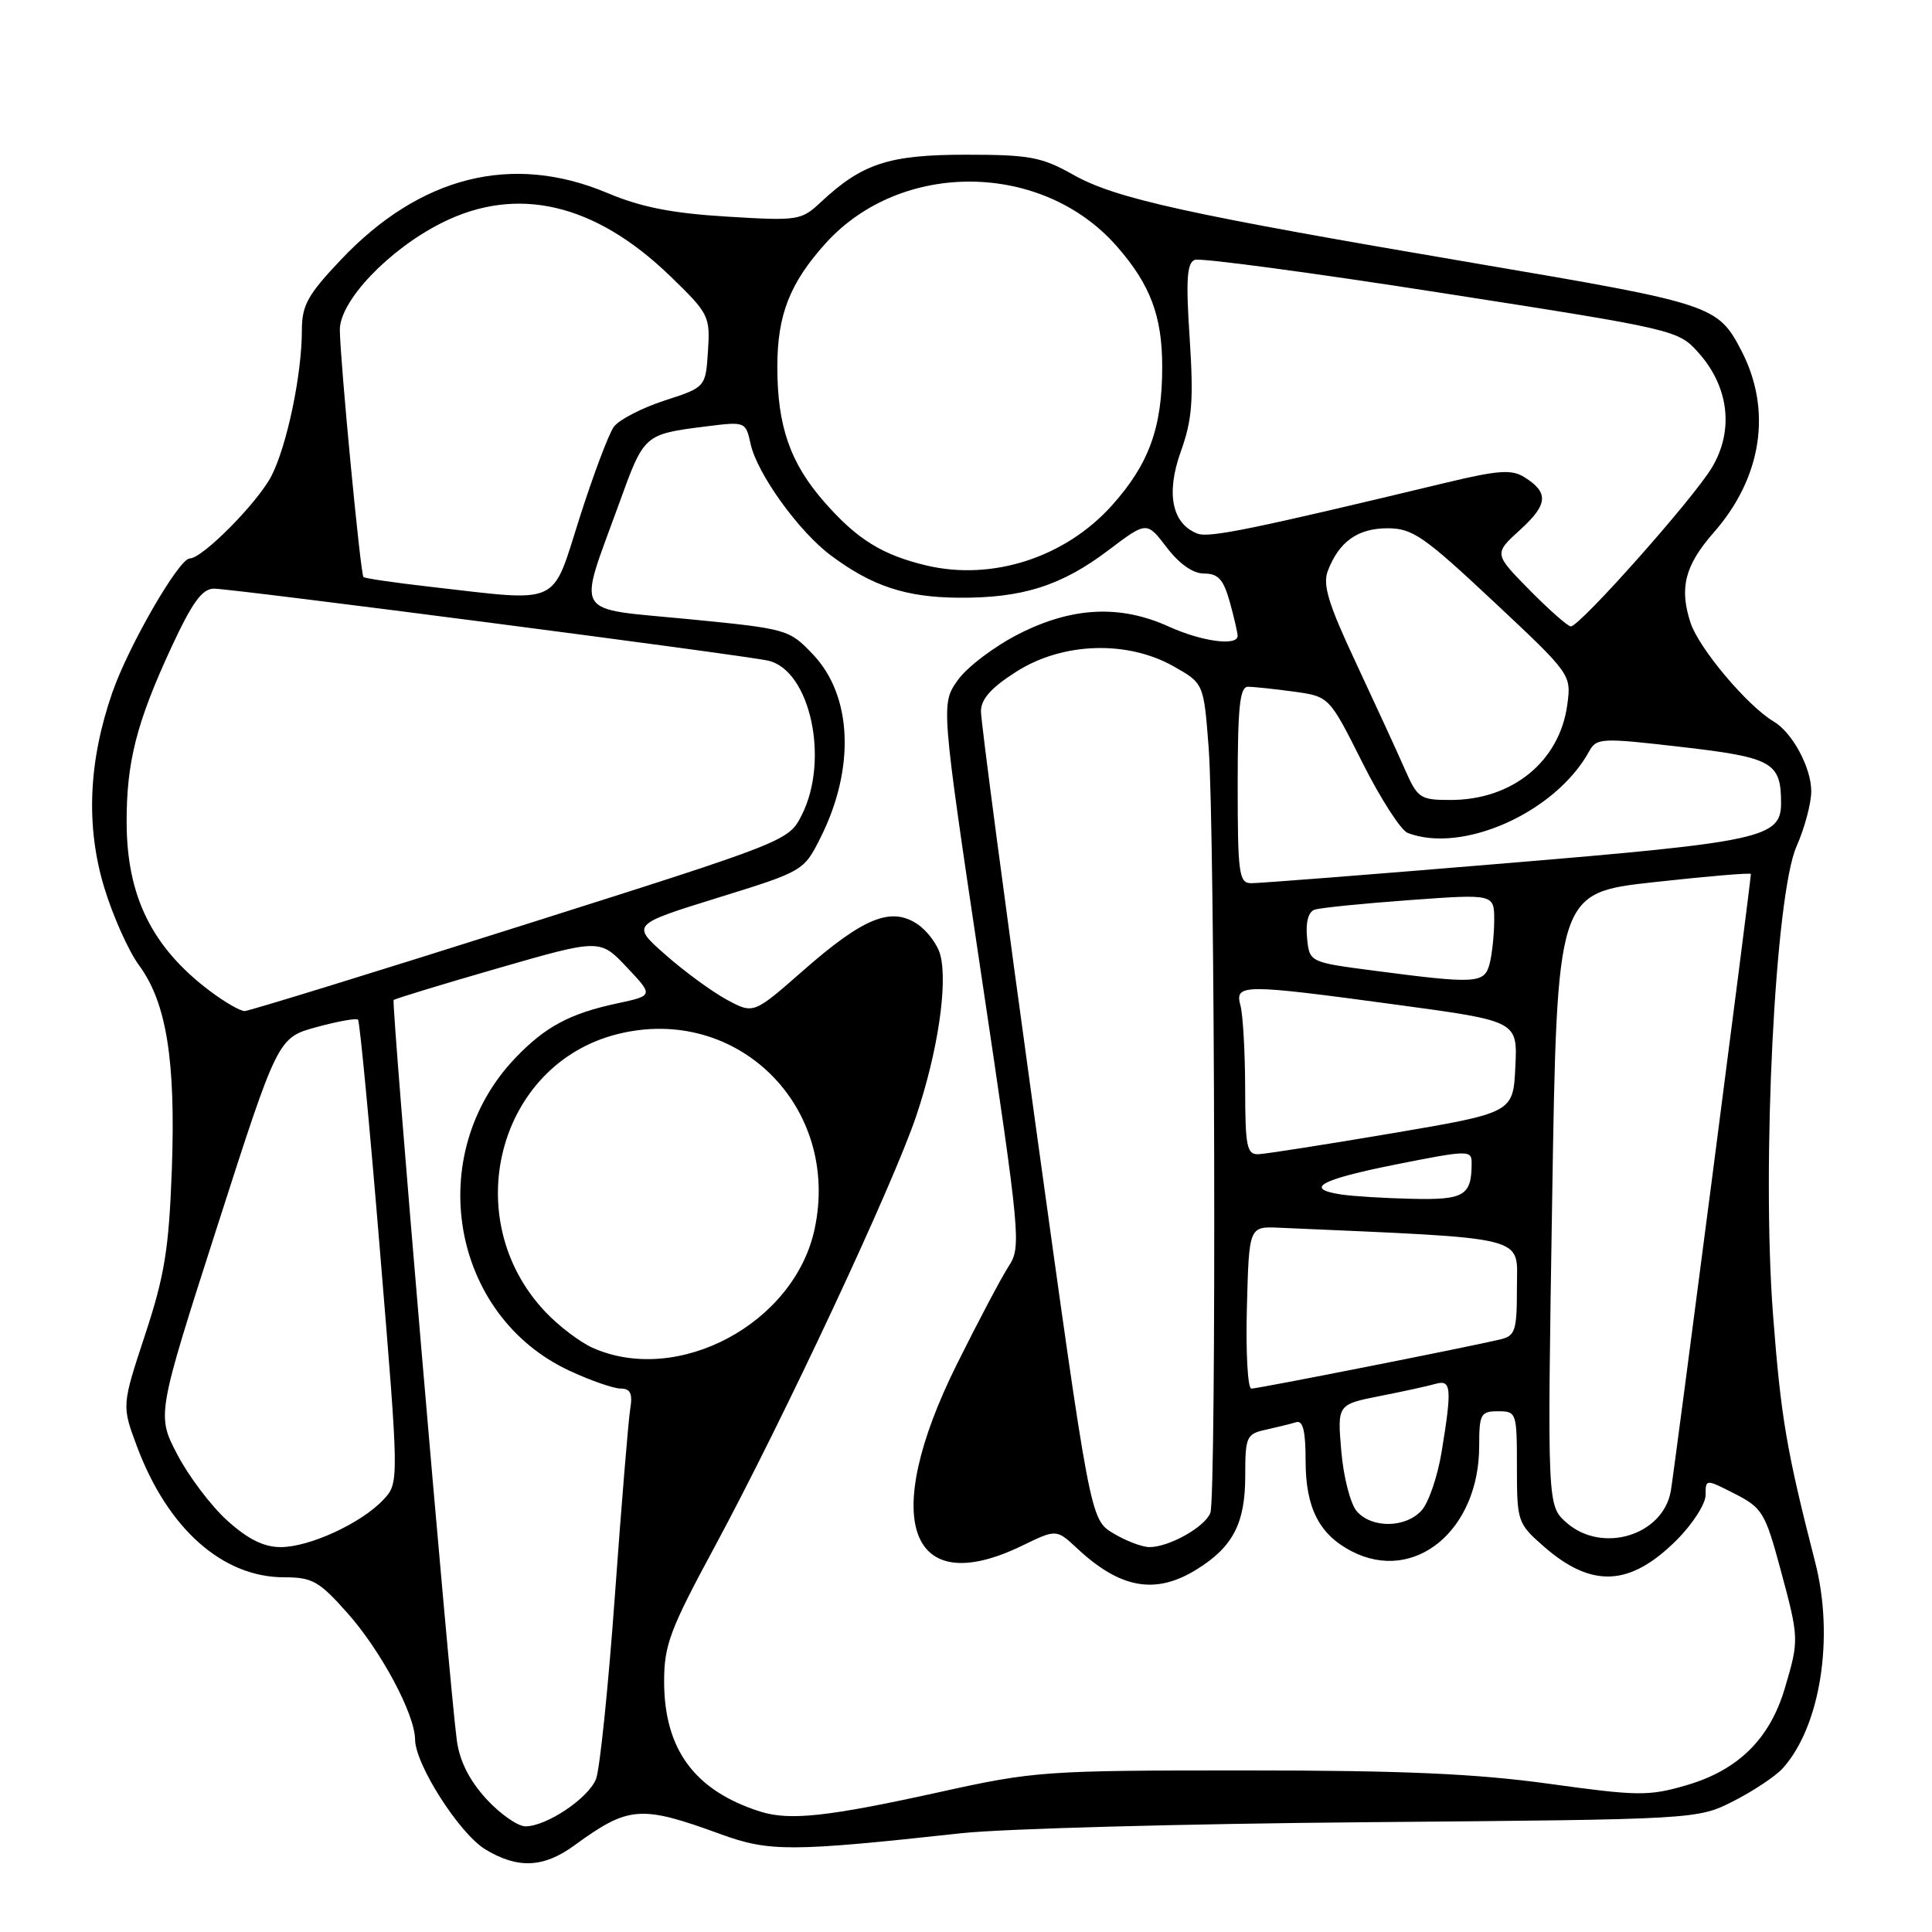 <?xml version="1.0" encoding="UTF-8" standalone="no"?>
<!DOCTYPE svg PUBLIC "-//W3C//DTD SVG 1.1//EN" "http://www.w3.org/Graphics/SVG/1.1/DTD/svg11.dtd" >
<svg xmlns="http://www.w3.org/2000/svg" xmlns:xlink="http://www.w3.org/1999/xlink" version="1.1" viewBox="0 0 256 256">
 <g >
 <path fill="currentColor"
d=" M 76.10 244.53 C 83.31 239.28 84.87 239.16 95.50 243.04 C 101.95 245.39 104.77 245.38 127.50 242.90 C 133.00 242.31 157.17 241.65 181.21 241.45 C 224.91 241.08 224.91 241.08 229.71 238.65 C 232.34 237.31 235.27 235.36 236.21 234.32 C 241.22 228.78 243.08 216.96 240.52 207.00 C 236.72 192.19 235.98 187.84 234.93 174.14 C 233.42 154.25 235.21 118.56 238.05 112.15 C 239.12 109.73 240.00 106.44 240.00 104.84 C 240.00 101.71 237.49 97.06 235.02 95.60 C 231.56 93.56 225.14 85.94 224.01 82.54 C 222.49 77.91 223.25 74.93 227.07 70.57 C 233.47 63.29 234.83 54.36 230.76 46.50 C 227.63 40.46 226.97 40.24 195.90 34.96 C 157.17 28.38 147.84 26.33 142.20 23.15 C 138.03 20.80 136.43 20.50 128.00 20.50 C 117.80 20.50 114.25 21.66 108.79 26.76 C 106.17 29.22 105.78 29.28 96.29 28.70 C 89.06 28.26 84.93 27.45 80.50 25.58 C 67.88 20.26 55.66 23.32 45.14 34.45 C 40.77 39.06 40.00 40.46 40.00 43.76 C 40.00 49.61 38.04 58.99 35.98 63.04 C 34.18 66.56 26.83 74.00 25.14 74.00 C 23.72 74.00 17.05 85.55 14.90 91.72 C 11.71 100.88 11.35 109.50 13.82 117.63 C 14.97 121.41 17.04 126.02 18.41 127.89 C 22.06 132.83 23.29 140.48 22.77 154.95 C 22.38 165.50 21.82 168.99 19.22 176.88 C 16.13 186.26 16.13 186.26 18.15 191.66 C 22.22 202.55 29.48 209.00 37.65 209.00 C 41.38 209.00 42.29 209.51 46.05 213.75 C 50.49 218.75 54.97 227.12 55.00 230.50 C 55.03 233.82 60.87 242.95 64.29 245.04 C 68.59 247.65 72.01 247.51 76.10 244.53 Z  M 64.42 238.35 C 62.18 235.90 60.90 233.34 60.53 230.60 C 59.51 222.99 51.83 132.84 52.16 132.51 C 52.35 132.33 58.58 130.43 66.00 128.29 C 79.50 124.40 79.50 124.40 83.05 128.16 C 86.60 131.92 86.60 131.92 81.75 132.96 C 75.50 134.30 72.26 136.04 68.31 140.16 C 56.04 152.97 59.72 174.31 75.46 181.63 C 78.23 182.92 81.28 183.98 82.22 183.99 C 83.55 184.00 83.85 184.64 83.50 186.75 C 83.26 188.26 82.34 199.40 81.47 211.50 C 80.60 223.60 79.47 234.51 78.97 235.75 C 77.91 238.32 72.42 241.99 69.63 242.00 C 68.61 242.00 66.26 240.36 64.42 238.35 Z  M 100.76 240.05 C 92.05 237.29 88.00 231.81 88.00 222.78 C 88.00 217.99 88.78 215.90 94.71 204.93 C 103.82 188.04 118.33 157.03 121.42 147.83 C 124.24 139.43 125.59 130.47 124.61 126.59 C 124.26 125.18 122.86 123.30 121.50 122.41 C 118.02 120.13 114.36 121.63 106.36 128.66 C 99.85 134.37 99.85 134.37 96.33 132.48 C 94.39 131.43 90.74 128.77 88.22 126.55 C 83.64 122.52 83.64 122.52 95.07 118.97 C 106.48 115.43 106.50 115.42 108.74 110.96 C 113.34 101.77 112.93 92.17 107.71 86.70 C 104.55 83.38 104.31 83.32 91.15 82.03 C 75.67 80.52 76.52 81.94 82.01 66.79 C 85.37 57.49 85.30 57.55 93.65 56.49 C 98.76 55.85 98.81 55.87 99.46 58.83 C 100.33 62.77 105.83 70.42 110.10 73.60 C 115.53 77.66 120.04 79.15 127.00 79.20 C 135.45 79.27 140.65 77.62 146.88 72.90 C 151.95 69.07 151.95 69.07 154.59 72.53 C 156.28 74.74 158.08 76.00 159.57 76.00 C 161.42 76.00 162.12 76.79 162.95 79.75 C 163.52 81.81 163.99 83.84 163.99 84.25 C 164.00 85.65 159.24 85.01 154.86 83.02 C 148.44 80.11 142.11 80.41 135.06 83.97 C 131.83 85.60 128.17 88.36 126.92 90.11 C 124.67 93.28 124.67 93.28 130.03 129.20 C 135.23 164.01 135.34 165.20 133.64 167.81 C 132.68 169.29 129.59 175.14 126.77 180.81 C 116.53 201.43 120.41 212.12 135.46 204.80 C 139.98 202.61 139.98 202.61 142.74 205.18 C 148.45 210.51 153.11 211.33 158.53 207.98 C 163.37 204.99 165.00 201.86 165.00 195.55 C 165.00 190.35 165.16 190.00 167.75 189.44 C 169.26 189.10 171.06 188.66 171.75 188.45 C 172.65 188.17 173.00 189.62 173.00 193.57 C 173.00 199.79 174.80 203.33 179.10 205.55 C 187.43 209.86 196.00 202.78 196.00 191.60 C 196.00 187.36 196.20 187.00 198.50 187.00 C 200.94 187.00 201.00 187.17 201.00 194.40 C 201.00 201.60 201.09 201.87 204.52 204.88 C 210.90 210.48 215.99 210.24 222.18 204.05 C 224.28 201.95 226.00 199.27 226.00 198.10 C 226.00 195.96 226.00 195.96 229.88 197.94 C 233.49 199.78 233.90 200.45 235.88 207.78 C 238.41 217.15 238.41 217.25 236.48 223.76 C 234.49 230.44 230.29 234.57 223.44 236.56 C 218.46 238.01 217.02 237.99 205.26 236.36 C 195.58 235.02 185.85 234.59 165.00 234.59 C 138.42 234.59 137.07 234.68 124.50 237.46 C 109.67 240.73 104.65 241.27 100.76 240.05 Z  M 30.12 201.49 C 27.98 199.56 25.00 195.62 23.50 192.74 C 20.76 187.50 20.76 187.50 28.79 162.50 C 36.82 137.50 36.82 137.50 41.93 136.10 C 44.74 135.33 47.22 134.89 47.44 135.11 C 47.67 135.34 48.99 149.24 50.37 166.01 C 52.89 196.49 52.89 196.49 50.78 198.74 C 47.86 201.84 41.01 205.00 37.19 205.00 C 34.95 205.00 32.85 203.95 30.12 201.49 Z  M 147.48 203.15 C 144.46 201.31 144.46 201.31 137.20 148.90 C 133.22 120.08 129.96 95.48 129.98 94.23 C 129.99 92.62 131.38 91.08 134.70 88.98 C 140.81 85.10 149.35 84.82 155.50 88.29 C 159.50 90.55 159.50 90.55 160.15 99.03 C 160.99 110.01 161.19 198.33 160.38 200.46 C 159.66 202.34 154.91 205.00 152.30 205.00 C 151.31 204.99 149.14 204.16 147.48 203.15 Z  M 207.56 201.75 C 205.02 199.50 205.02 199.50 205.67 158.91 C 206.32 118.31 206.32 118.31 219.16 116.89 C 226.22 116.11 232.00 115.62 232.00 115.81 C 232.00 116.77 221.85 194.93 221.39 197.58 C 220.34 203.47 212.27 205.91 207.56 201.75 Z  M 179.78 200.25 C 178.94 199.28 178.02 195.72 177.73 192.30 C 177.20 186.10 177.20 186.10 182.85 184.98 C 185.96 184.37 189.29 183.64 190.25 183.36 C 192.31 182.78 192.41 183.93 191.02 192.39 C 190.49 195.63 189.30 199.11 188.37 200.14 C 186.25 202.48 181.78 202.54 179.78 200.25 Z  M 165.22 173.25 C 165.50 162.50 165.50 162.50 169.50 162.68 C 203.15 164.17 201.00 163.63 201.00 170.58 C 201.00 176.37 200.79 177.01 198.75 177.49 C 194.37 178.53 166.67 184.00 165.81 184.00 C 165.33 184.00 165.06 179.16 165.22 173.25 Z  M 78.50 178.58 C 76.85 177.84 74.06 175.72 72.30 173.87 C 60.61 161.57 65.91 141.03 81.80 137.03 C 97.67 133.03 111.42 146.62 107.94 162.86 C 105.25 175.39 89.81 183.64 78.50 178.58 Z  M 177.75 158.28 C 172.70 157.52 174.91 156.30 185.00 154.29 C 194.49 152.40 195.00 152.38 195.00 154.07 C 195.00 158.43 194.05 159.01 187.14 158.85 C 183.49 158.77 179.26 158.51 177.75 158.28 Z  M 164.99 144.25 C 164.98 139.44 164.70 134.49 164.37 133.25 C 163.59 130.36 164.55 130.35 185.21 133.15 C 201.09 135.30 201.09 135.30 200.79 141.37 C 200.50 147.44 200.50 147.44 184.50 150.16 C 175.70 151.65 167.71 152.90 166.75 152.94 C 165.21 152.99 165.00 151.94 164.99 144.25 Z  M 27.73 131.25 C 20.13 125.49 16.82 118.76 16.78 109.05 C 16.75 100.99 18.08 95.76 22.72 85.75 C 25.49 79.79 26.79 78.00 28.36 78.00 C 30.79 78.00 98.49 86.79 101.78 87.54 C 107.34 88.79 109.94 100.65 106.25 107.97 C 104.50 111.44 104.45 111.46 69.00 122.69 C 49.48 128.88 33.02 133.95 32.43 133.97 C 31.84 133.99 29.73 132.76 27.73 131.25 Z  M 182.00 128.61 C 173.50 127.50 173.50 127.50 173.19 124.24 C 172.99 122.21 173.37 120.82 174.19 120.54 C 174.91 120.29 180.56 119.72 186.75 119.27 C 198.00 118.45 198.00 118.45 197.99 121.98 C 197.98 123.91 197.70 126.51 197.37 127.75 C 196.68 130.33 195.56 130.39 182.00 128.61 Z  M 164.00 104.00 C 164.00 93.70 164.28 91.00 165.36 91.00 C 166.11 91.00 168.84 91.29 171.42 91.64 C 176.13 92.29 176.13 92.29 180.51 101.02 C 182.92 105.82 185.63 110.03 186.53 110.37 C 193.80 113.16 206.12 107.64 210.55 99.59 C 211.55 97.77 212.10 97.74 222.84 98.98 C 234.86 100.37 236.00 101.01 236.00 106.41 C 236.00 111.01 233.50 111.56 199.50 114.39 C 181.90 115.86 166.71 117.05 165.75 117.03 C 164.17 117.00 164.00 115.70 164.00 104.00 Z  M 186.07 101.75 C 185.04 99.41 182.14 93.11 179.63 87.74 C 176.02 80.04 175.24 77.49 175.94 75.65 C 177.42 71.78 179.90 70.00 183.85 70.00 C 187.16 70.00 188.66 71.04 197.88 79.68 C 208.17 89.32 208.21 89.38 207.68 93.35 C 206.67 100.88 200.41 106.00 192.21 106.00 C 188.13 106.00 187.84 105.80 186.07 101.75 Z  M 202.68 78.19 C 197.94 73.37 197.94 73.37 201.44 70.19 C 205.13 66.83 205.25 65.26 201.96 63.21 C 200.31 62.18 198.48 62.31 191.73 63.93 C 165.98 70.12 160.22 71.30 158.68 70.71 C 155.29 69.41 154.47 65.39 156.46 59.84 C 157.97 55.63 158.17 53.07 157.64 44.85 C 157.12 37.06 157.27 34.83 158.32 34.43 C 159.05 34.15 173.76 36.12 191.00 38.81 C 222.12 43.66 222.36 43.72 225.07 46.75 C 229.10 51.27 229.78 57.04 226.84 61.95 C 224.36 66.10 209.34 83.00 208.14 83.00 C 207.75 83.00 205.29 80.83 202.68 78.19 Z  M 57.00 77.75 C 52.33 77.22 48.35 76.64 48.16 76.46 C 47.77 76.10 45.08 47.95 45.03 43.73 C 44.99 39.92 51.45 33.11 58.46 29.57 C 68.45 24.51 78.79 26.90 88.81 36.59 C 93.94 41.55 94.11 41.90 93.81 46.52 C 93.50 51.31 93.50 51.31 88.04 53.08 C 85.04 54.06 82.02 55.62 81.34 56.55 C 80.66 57.48 78.62 62.91 76.80 68.61 C 73.03 80.45 74.53 79.75 57.00 77.75 Z  M 122.72 74.92 C 116.91 73.53 113.59 71.48 109.29 66.59 C 104.71 61.39 103.00 56.50 103.00 48.60 C 103.00 41.72 104.66 37.49 109.41 32.23 C 119.39 21.19 138.10 21.37 147.97 32.62 C 152.42 37.69 154.00 41.88 154.00 48.60 C 154.00 56.68 152.24 61.51 147.32 66.99 C 141.11 73.89 131.46 77.00 122.72 74.92 Z "/>
</g>
</svg>